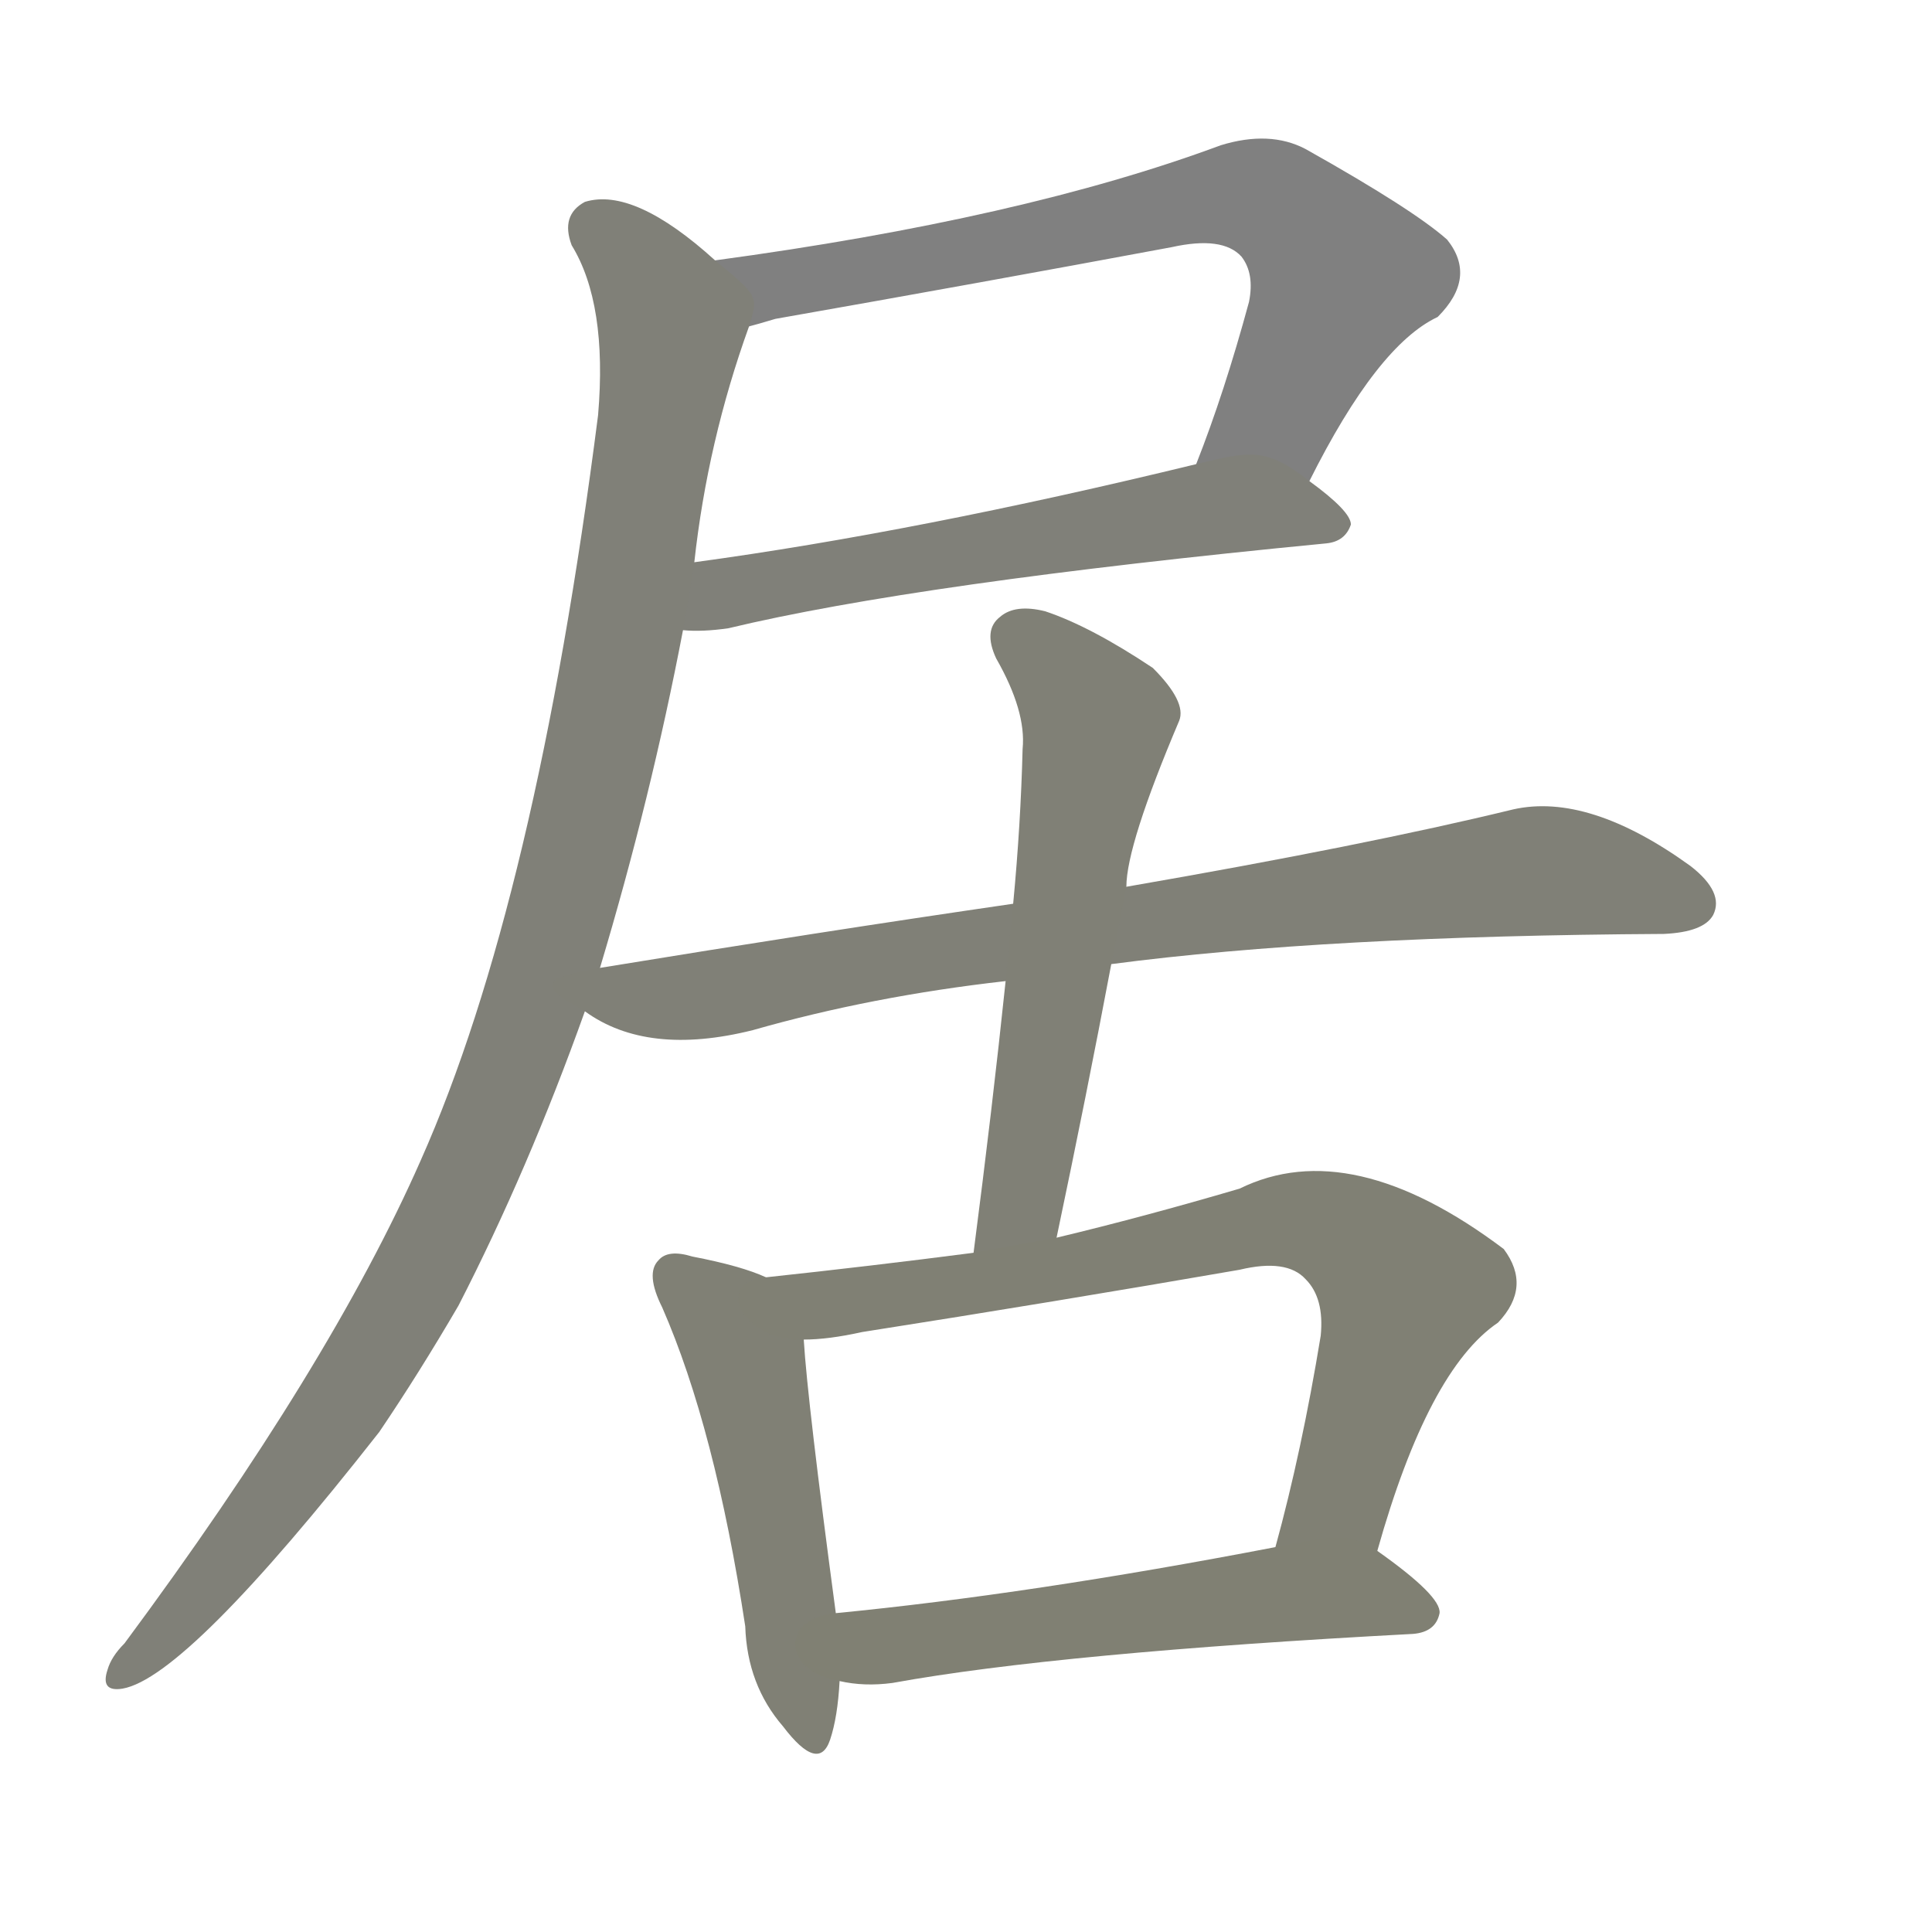 <svg version="1.1" viewBox="0 0 1024 1024" xmlns="http://www.w3.org/2000/svg">
  
  <g transform="scale(1, -1) translate(0, -900)">
    <style type="text/css">
        .stroke1 {fill: #808080;}
        .stroke2 {fill: #808079;}
        .stroke3 {fill: #808078;}
        .stroke4 {fill: #808077;}
        .stroke5 {fill: #808076;}
        .stroke6 {fill: #808075;}
        .stroke7 {fill: #808074;}
        .stroke8 {fill: #808073;}
        .stroke9 {fill: #808072;}
        .stroke10 {fill: #808071;}
        .stroke11 {fill: #808070;}
        .stroke12 {fill: #808069;}
        .stroke13 {fill: #808068;}
        .stroke14 {fill: #808067;}
        .stroke15 {fill: #808066;}
        .stroke16 {fill: #808065;}
        .stroke17 {fill: #808064;}
        .stroke18 {fill: #808063;}
        .stroke19 {fill: #808062;}
        .stroke20 {fill: #808061;}
        text {
            font-family: Helvetica;
            font-size: 50px;
            fill: #808060;
            paint-order: stroke;
            stroke: #000000;
            stroke-width: 4px;
            stroke-linecap: butt;
            stroke-linejoin: miter;
            font-weight: 800;
        }
    </style>

    <path d="M 694 645 Q 730 717 762 732 Q 783 753 767 773 Q 749 789 692 821 Q 673 831 647 823 Q 542 784 379 762 C 349 758 368 719 397 727 Q 401 728 411 731 Q 519 750 621 769 Q 648 775 658 764 Q 665 755 662 740 Q 649 692 634 654 C 623 626 680 618 694 645 Z" class="stroke1"/>
    <path d="M 362 566 Q 372 565 386 567 Q 486 591 703 612 Q 713 613 716 622 Q 716 629 694 645 C 671 663 663 661 634 654 Q 486 618 368 602 C 338 598 332 567 362 566 Z" class="stroke2"/>
    <path d="M 318 387 Q 345 477 362 566 L 368 602 Q 375 666 397 727 C 402 743 402 743 379 762 Q 336 801 310 793 Q 297 786 303 770 Q 322 739 317 680 Q 284 422 223 285 Q 175 176 66 29 Q 59 22 57 15 Q 53 3 65 5 Q 99 11 201 141 Q 222 172 243 208 Q 280 280 310 364 L 318 387 Z" class="stroke3"/>
    <path d="M 589 389 Q 703 404 882 405 Q 903 406 908 415 Q 914 427 896 441 Q 842 480 802 471 Q 724 452 597 430 L 537 421 Q 434 406 318 387 C 288 382 284 378 310 364 Q 343 340 399 354 Q 462 372 533 380 L 589 389 Z" class="stroke4"/>
    <path d="M 560 244 Q 576 320 589 389 L 597 430 Q 597 452 625 518 Q 629 528 611 546 Q 578 568 554 576 Q 538 580 530 573 Q 521 566 528 551 Q 544 523 542 503 Q 541 463 537 421 L 533 380 Q 526 313 516 236 C 512 206 554 215 560 244 Z" class="stroke5"/>
    <path d="M 406 223 Q 393 229 367 234 Q 354 238 349 232 Q 342 225 351 207 Q 379 143 395 38 Q 396 7 415 -15 Q 434 -40 440 -22 Q 444 -10 445 9 L 443 45 Q 428 157 426 190 C 424 216 424 216 406 223 Z" class="stroke6"/>
    <path d="M 730 78 Q 757 174 794 199 Q 812 218 797 238 Q 716 299 657 270 Q 606 255 560 244 L 516 236 Q 462 229 406 223 C 376 220 396 188 426 190 Q 439 190 457 194 Q 559 210 657 227 Q 682 233 692 222 Q 702 212 700 192 Q 690 131 676 80 C 668 51 722 49 730 78 Z" class="stroke7"/>
    <path d="M 445 9 Q 458 6 473 8 Q 561 24 749 34 Q 761 35 763 45 Q 764 54 730 78 C 717 88 705 86 676 80 Q 546 55 443 45 C 413 42 415 14 445 9 Z" class="stroke8"/>
    
    
    
    
    
    
    
    </g>
</svg>